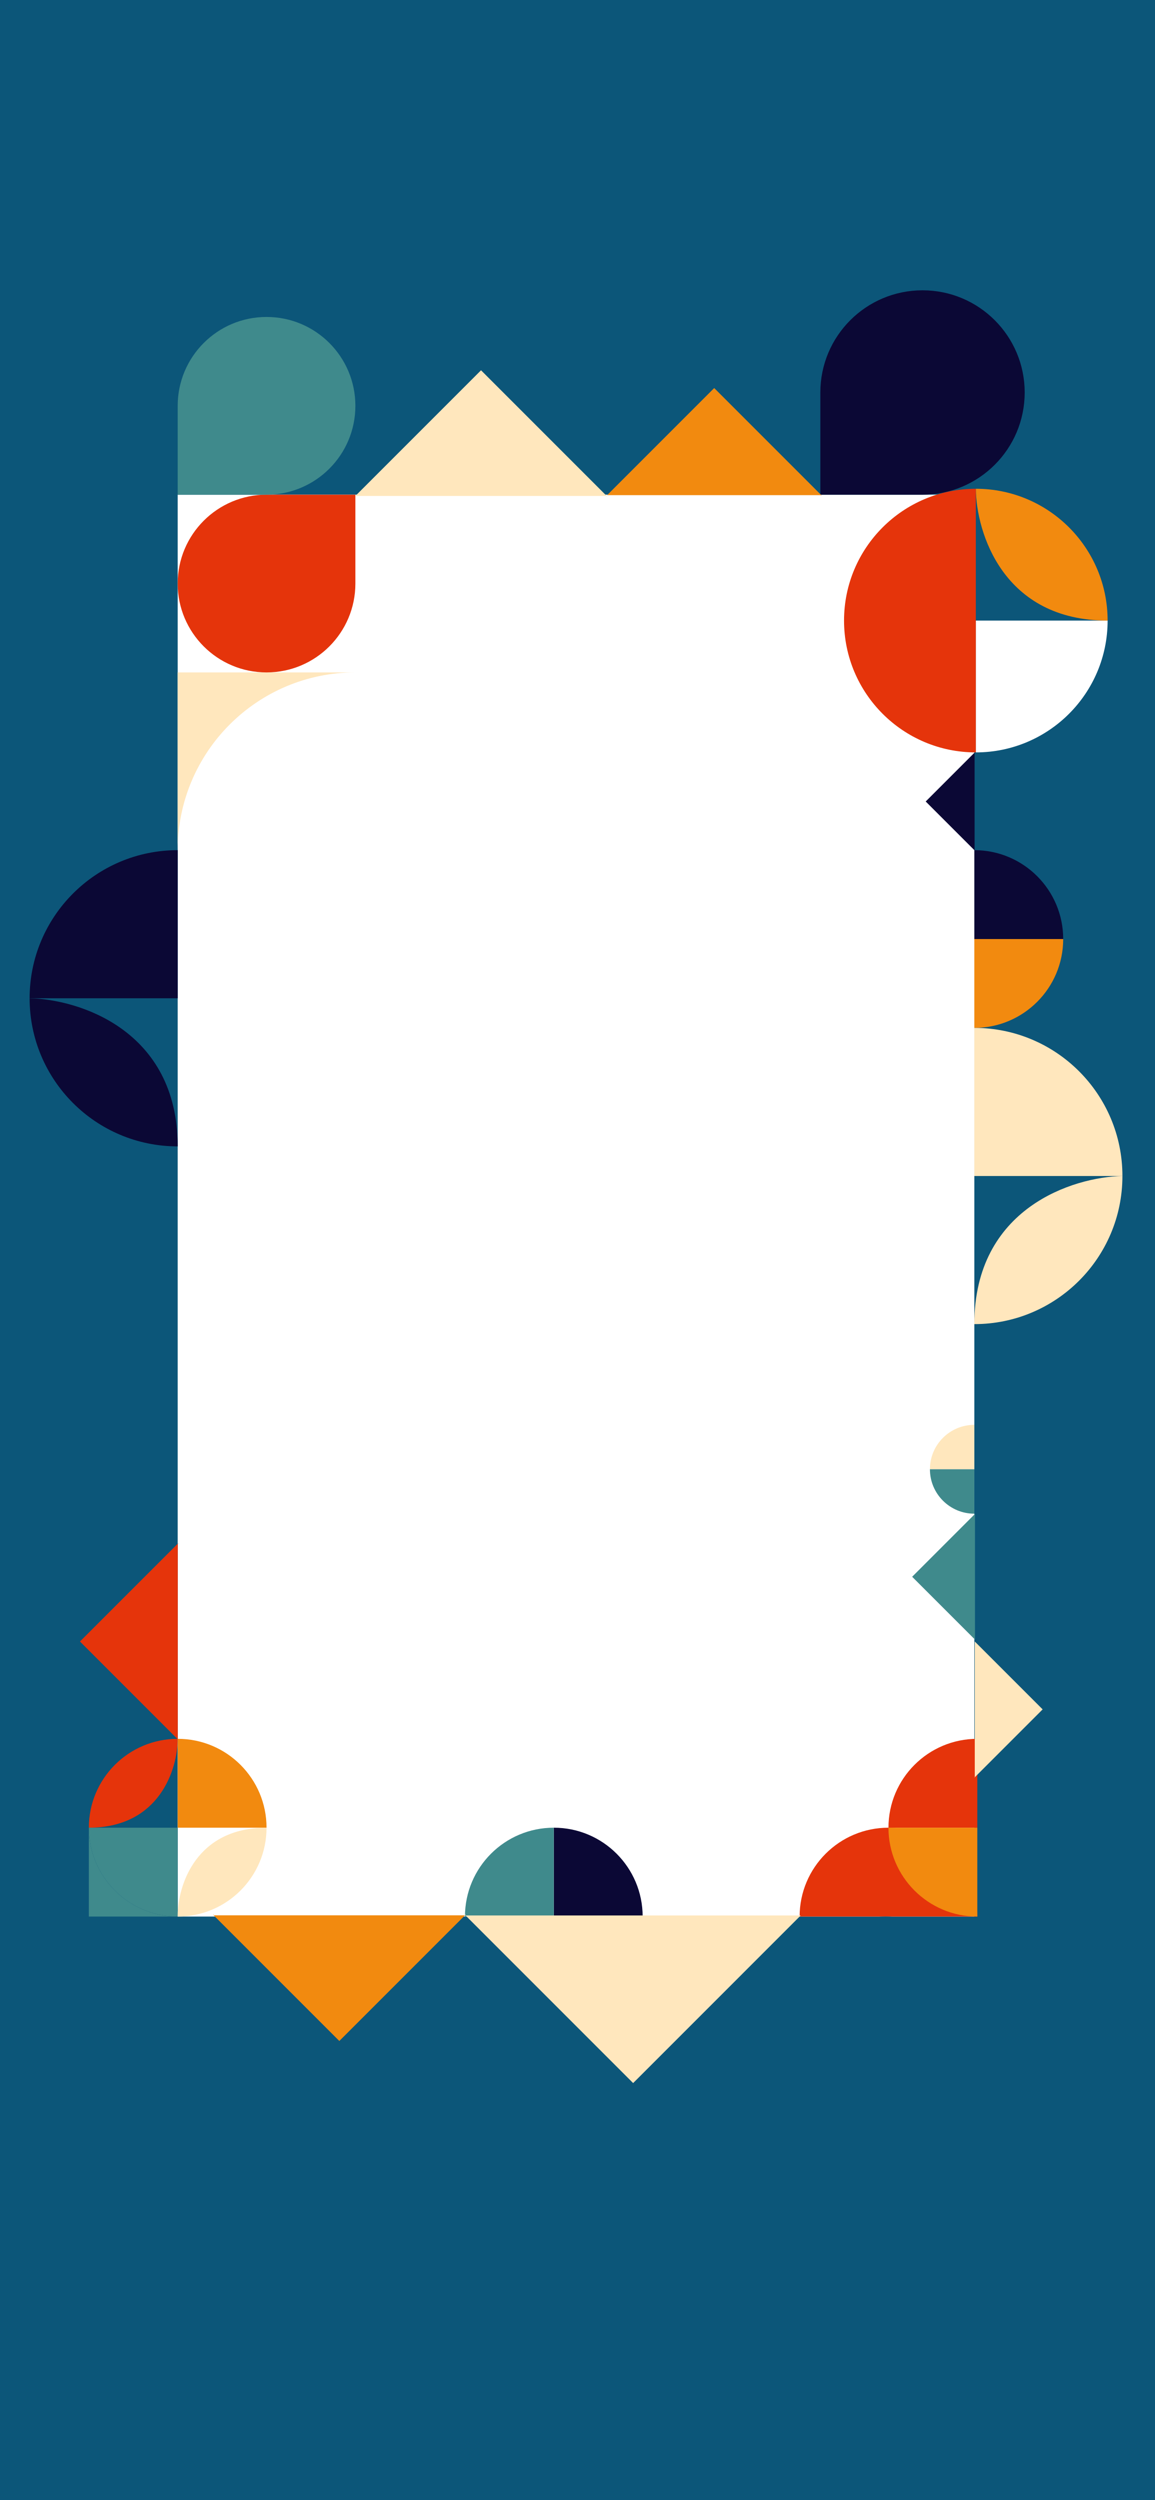 <svg width="390" height="844" viewBox="0 0 390 844" fill="none" xmlns="http://www.w3.org/2000/svg">
<rect width="390" height="844" fill="#0C5679"/>
<rect x="60" y="167" width="269" height="480" fill="white"/>
<path d="M120 227H60L60 287C60 253.863 86.863 227 120 227Z" fill="#FFE7BD"/>
<path fill-rule="evenodd" clip-rule="evenodd" d="M300 617C283.431 617 270 630.431 270 647H330C330 630.431 316.569 617 300 617Z" fill="#E5340B"/>
<path fill-rule="evenodd" clip-rule="evenodd" d="M299 647C282.431 647 269 660.431 269 677H329C329 660.431 315.569 647 299 647Z" fill="#0C5679"/>
<path d="M330 587C313.431 587 300 600.431 300 617L330 617L330 587Z" fill="#E5340B"/>
<path d="M300 617C300 633.569 313.431 647 330 647L330 617L300 617Z" fill="#F28A0F"/>
<path d="M329 347.001C345.569 347.001 359.001 333.569 359.001 317H329V347.001Z" fill="#F28A0F"/>
<path d="M359.001 317C359.001 300.432 345.569 287 329 287V317H359.001Z" fill="#0B0835"/>
<path d="M217.001 647.001C217.001 630.432 203.569 617 187 617L187 647.001L217.001 647.001Z" fill="#0B0835"/>
<path d="M187 617C170.432 617 157 630.432 157 647.001L187 647.001L187 617Z" fill="#3F8A8C"/>
<path d="M329 481C320.716 481 314 487.716 314 496H329V481Z" fill="#FFE7BD"/>
<path d="M314 496C314 504.284 320.716 511 329 511V496H314Z" fill="#3F8A8C"/>
<path fill-rule="evenodd" clip-rule="evenodd" d="M120 197V167H90C73.431 167 60 180.431 60 197C60 213.569 73.431 227 90 227C106.569 227 120 213.569 120 197Z" fill="#E5340B"/>
<path fill-rule="evenodd" clip-rule="evenodd" d="M60 137L60 167H90C106.569 167 120 153.569 120 137C120 120.431 106.569 107 90 107C73.431 107 60 120.431 60 137Z" fill="#3F8A8C"/>
<path fill-rule="evenodd" clip-rule="evenodd" d="M277 132.5V167H311.5C330.554 167 346 151.554 346 132.5C346 113.446 330.554 98 311.5 98C292.446 98 277 113.446 277 132.5Z" fill="#0B0835"/>
<path d="M329.5 254C354.077 254 374 234.077 374 209.5H329.5V254Z" fill="white"/>
<path d="M329.5 165C354.077 165 374 184.923 374 209.5C338.756 209.5 329.648 179.833 329.5 165Z" fill="#F28A0F"/>
<path d="M285 209.5C285 234.077 304.923 254 329.5 254V209.5V165C304.923 165 285 184.923 285 209.5Z" fill="#E5340B"/>
<path d="M30 617C30 600.431 43.431 587 60 587C60 597 54 617 30 617Z" fill="#E5340B"/>
<path d="M90 617C90 600.431 76.569 587 60 587V617H90Z" fill="#F28A0F"/>
<path d="M30 617C30 633.569 43.431 647 60 647V646.579V617H30Z" fill="#3F8A8C"/>
<path d="M60 647C43.431 647 30 633.569 30 617V647H60Z" fill="#3F8A8C"/>
<path fill-rule="evenodd" clip-rule="evenodd" d="M90 617C90 633.569 76.569 647 60 647V646.579C60.083 636.45 66.135 617 90 617Z" fill="#FFE7BD"/>
<path d="M60 387C32.386 387 10 364.614 10 337C26.667 337.333 60 347.8 60 387Z" fill="#0B0835"/>
<path d="M60 287C32.386 287 10 309.386 10 337H60V287Z" fill="#0B0835"/>
<path d="M329 447C356.614 447 379 424.614 379 397C362.333 397.333 329 407.8 329 447Z" fill="#FFE7BD"/>
<path d="M329 347C356.614 347 379 369.386 379 397H329V347Z" fill="#FFE7BD"/>
<path fill-rule="evenodd" clip-rule="evenodd" d="M162.426 125.001L205.004 167.578L204.853 167.73L204.853 167.427L120 167.427L162.426 125.001Z" fill="#FFE7BD"/>
<path fill-rule="evenodd" clip-rule="evenodd" d="M114.578 689.003L72 646.426L72.151 646.274L72.151 646.577L157.004 646.577L114.578 689.003Z" fill="#F28A0F"/>
<path fill-rule="evenodd" clip-rule="evenodd" d="M213.787 703.213L157 646.426L157.201 646.225L157.201 646.626L270.373 646.626L213.787 703.213Z" fill="#FFE7BD"/>
<path fill-rule="evenodd" clip-rule="evenodd" d="M27 554.144L60.145 521L60.262 521.117L60.027 521.117L60.027 587.171L27 554.144Z" fill="#E5340B"/>
<path fill-rule="evenodd" clip-rule="evenodd" d="M329.142 554.142L352.061 577.061L329.142 599.979L329.142 554.142ZM329.142 599.979L329.061 600.061L328.979 599.979L329.142 599.979Z" fill="#FFE7BD"/>
<path fill-rule="evenodd" clip-rule="evenodd" d="M329.085 287.085L312.573 270.572L329.085 254.059L329.085 287.085ZM329.086 254.059L329.145 254L329.203 254.059L329.086 254.059Z" fill="#0B0835"/>
<path fill-rule="evenodd" clip-rule="evenodd" d="M329.214 553.502L308 532.289L329.214 511.076L329.214 553.502ZM329.214 511.075L329.289 511L329.364 511.075L329.214 511.075Z" fill="#3F8A8C"/>
<path fill-rule="evenodd" clip-rule="evenodd" d="M241.158 131L277.445 167.287L277.317 167.416L277.317 167.159L205 167.159L241.158 131Z" fill="#F28A0F"/>
</svg>
